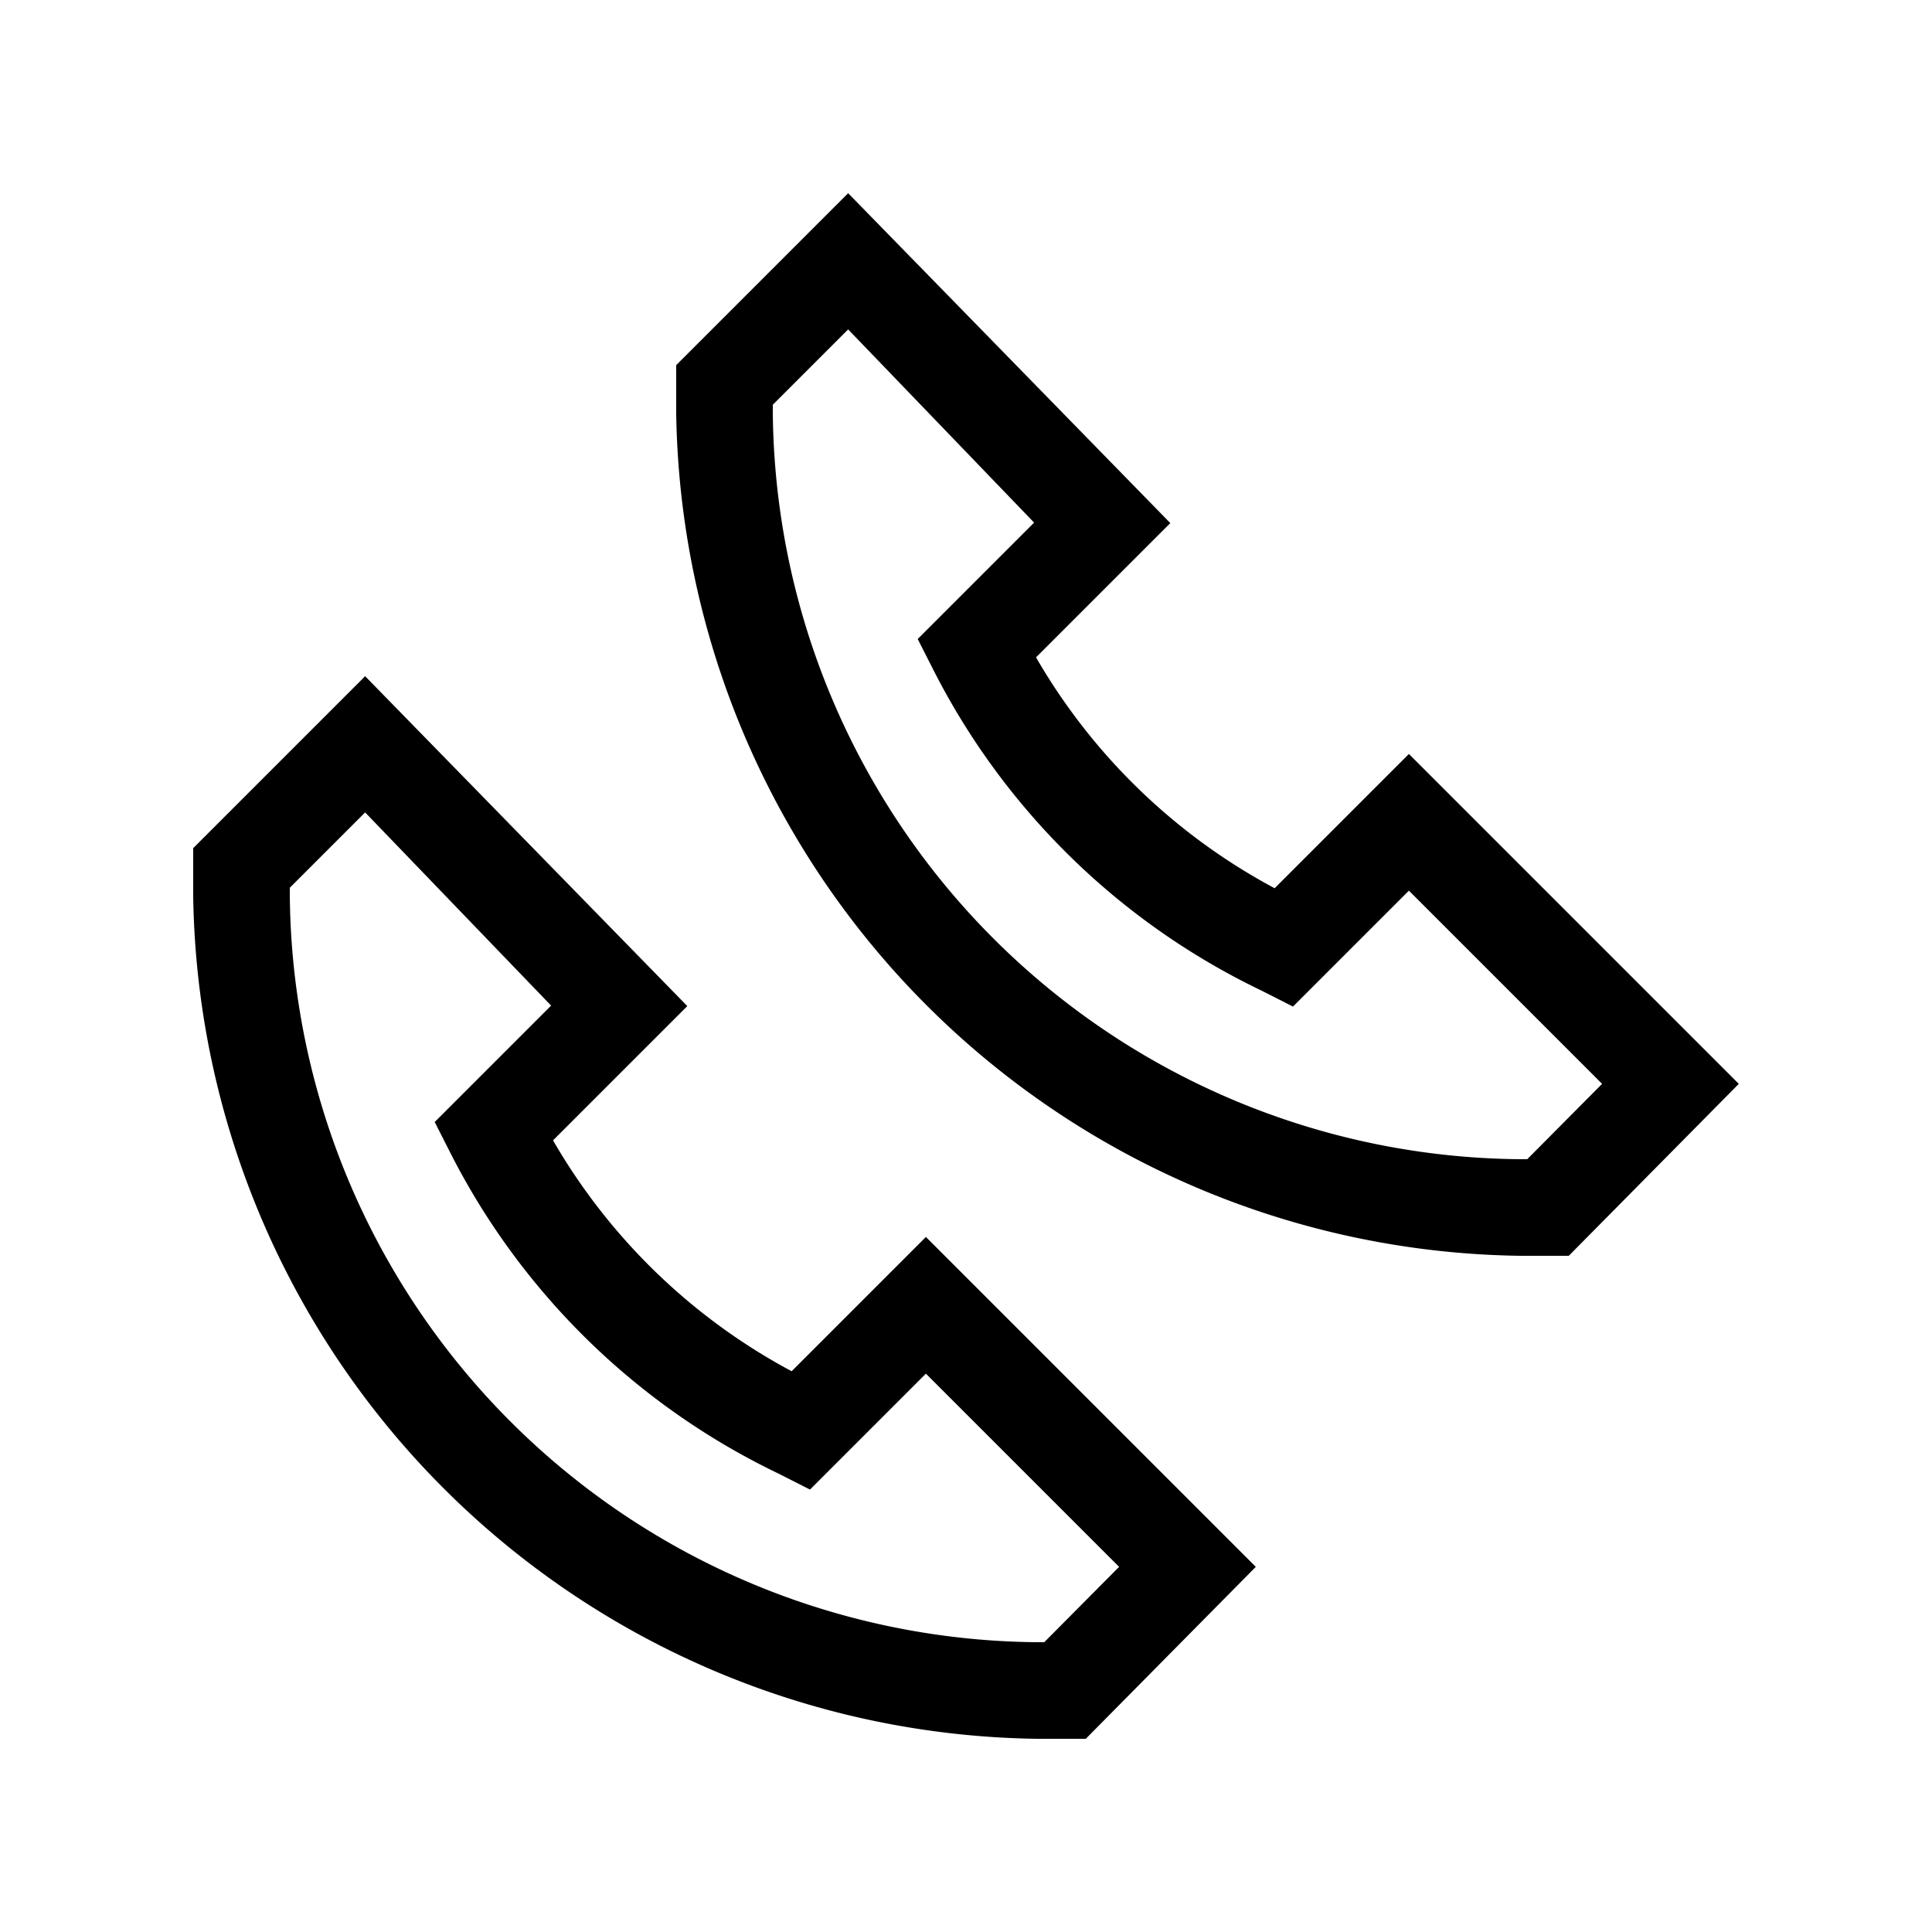 <svg id="Ready" xmlns="http://www.w3.org/2000/svg" viewBox="0 0 40 40"><title>Megaicons_work_32_1.8_cp</title><path d="M26.39,18.39a12.52,12.52,0,0,1-4.94-4.78l2.78-2.78L17.56,4,14,7.56v1A17.71,17.71,0,0,0,31.48,26h1L36,22.44l-6.83-6.83ZM31.62,24h-.14A15.6,15.6,0,0,1,16,8.52V8.38l1.56-1.56,3.85,4L19,13.23l.33.65a14.79,14.79,0,0,0,6.79,6.63l.65.33,2.4-2.4,4,4ZM16.39,28.39a12.52,12.52,0,0,1-4.94-4.78l2.78-2.78L7.56,14,4,17.56v1A17.71,17.71,0,0,0,21.48,36h1L26,32.44l-6.83-6.83ZM21.62,34h-.14A15.6,15.6,0,0,1,6,18.52v-.14l1.56-1.56,3.85,4L9,23.23l.33.65a14.79,14.79,0,0,0,6.79,6.63l.65.33,2.4-2.4,4,4Z"/></svg>
